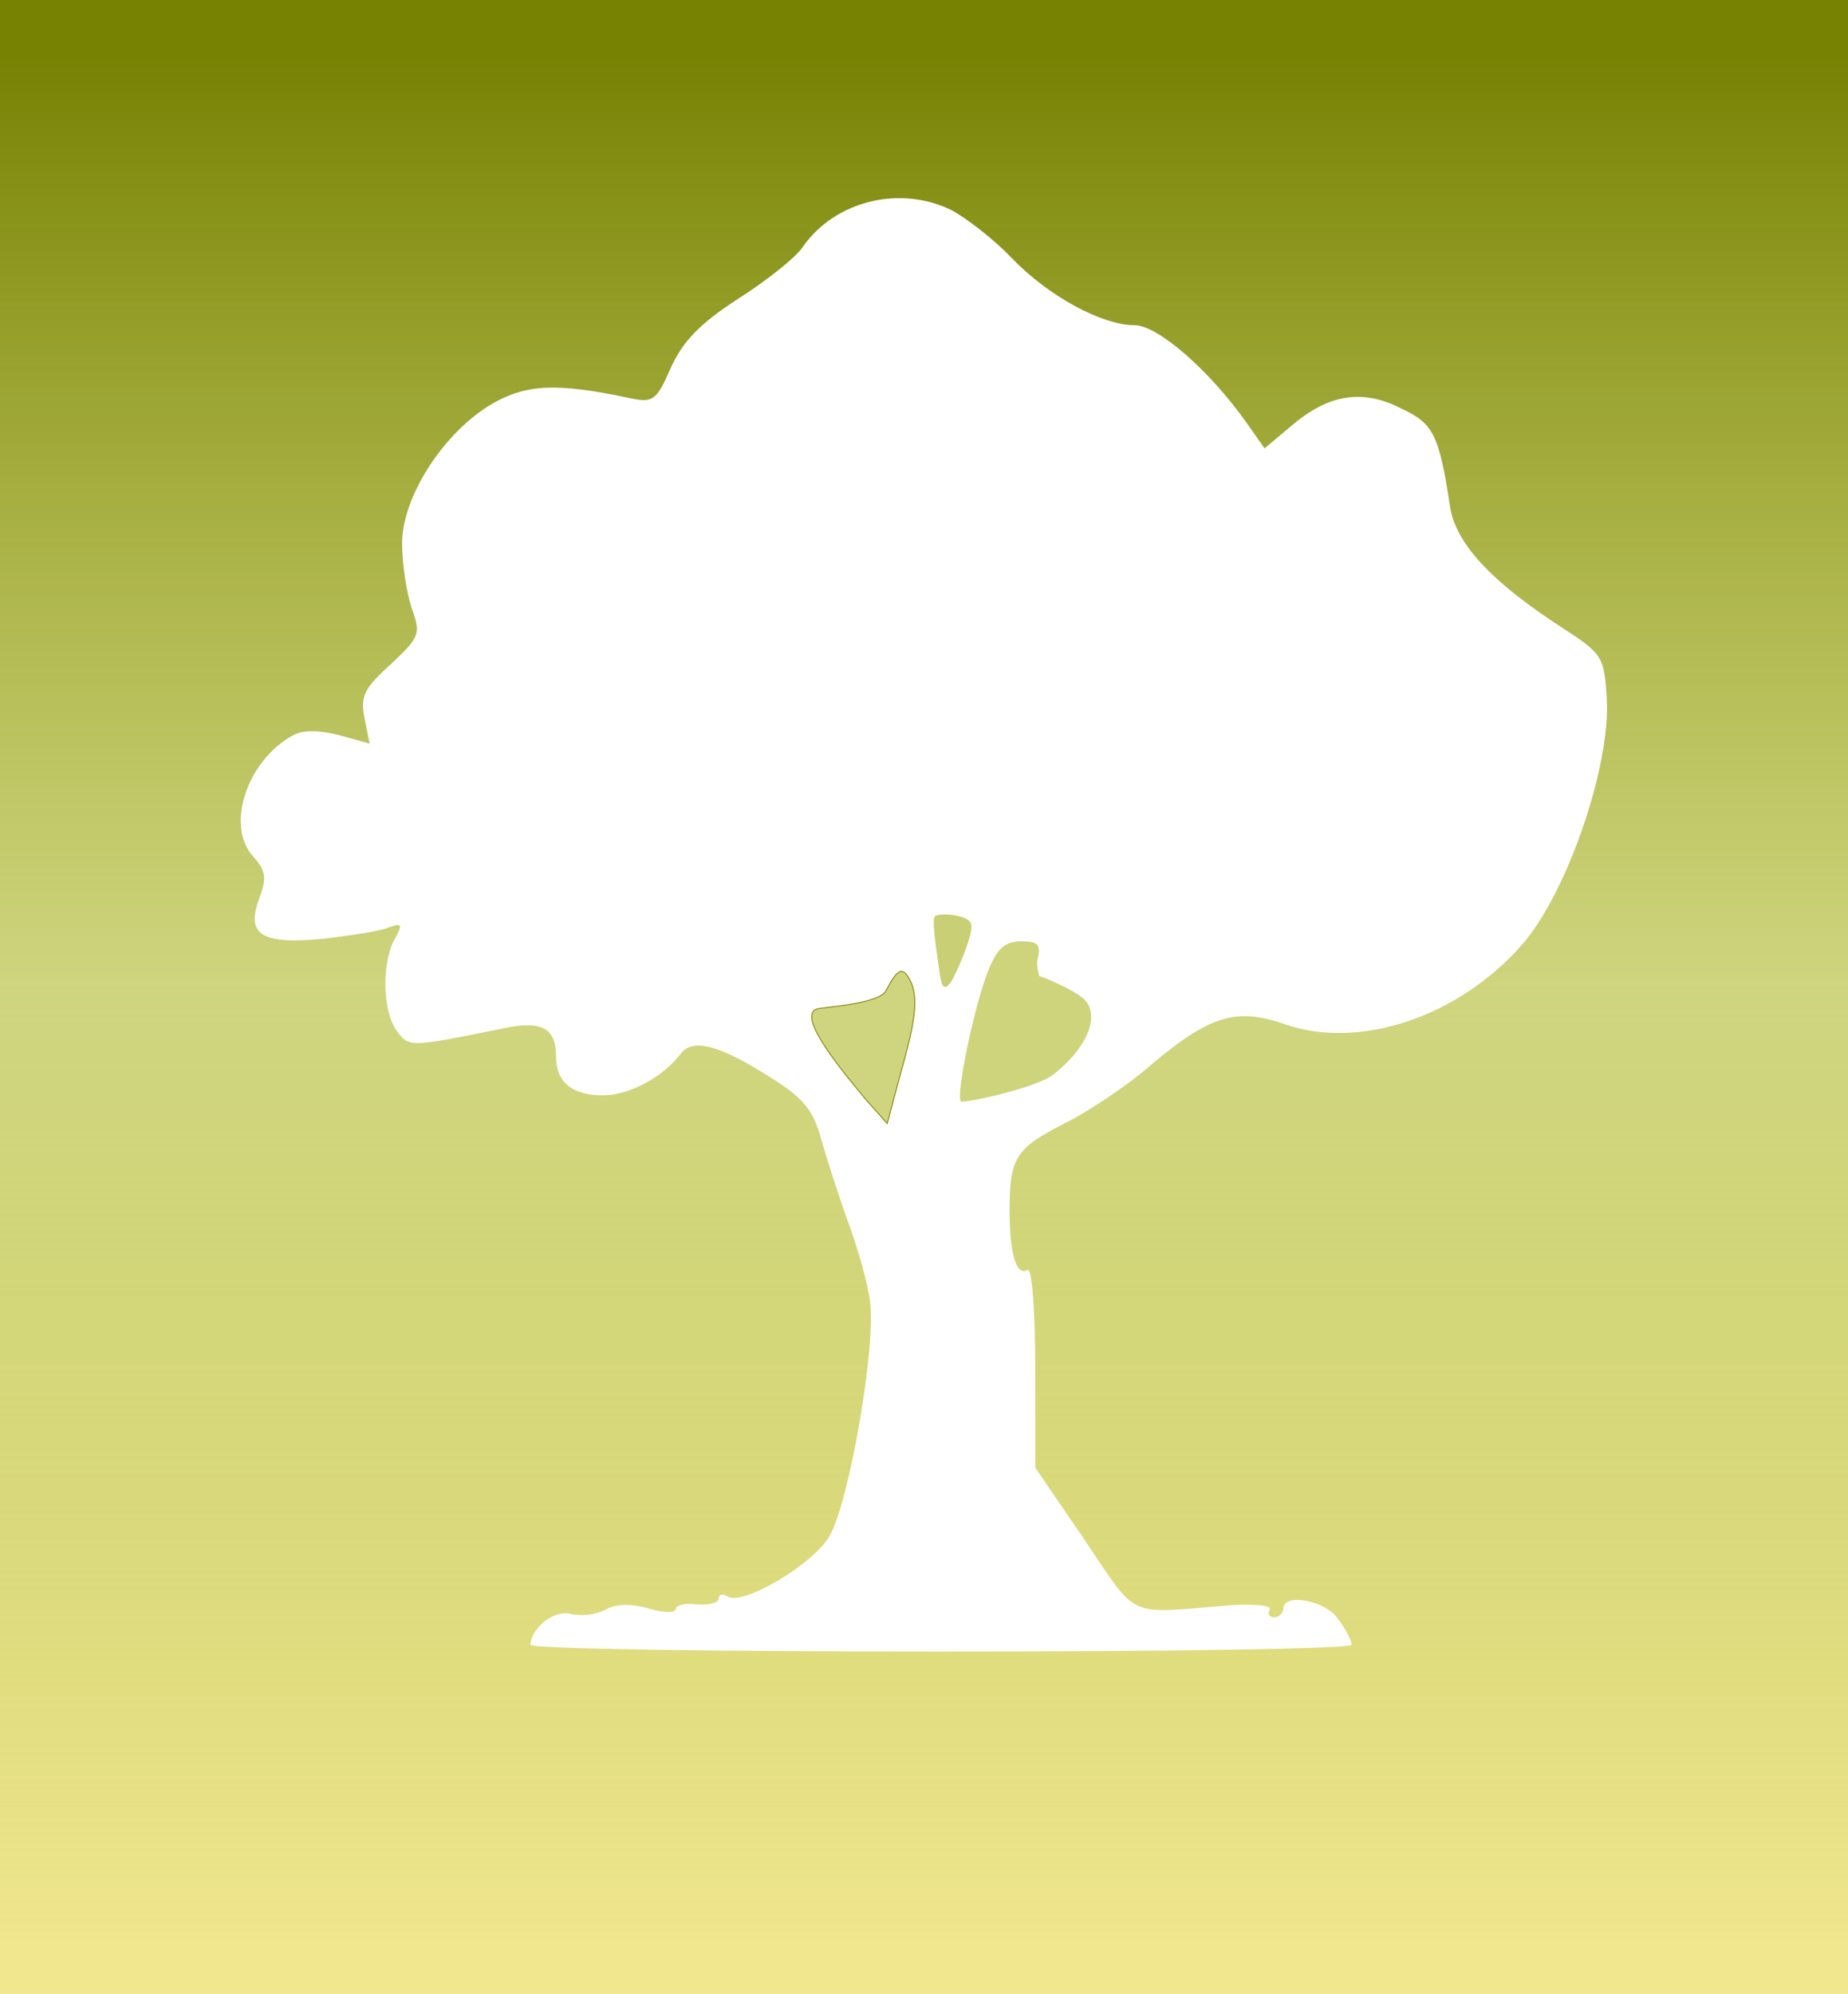 <?xml version="1.0" encoding="UTF-8" standalone="no"?>
<svg
   version="1.0"
   width="216pt"
   height="233pt"
   viewBox="0 0 216 233"
   preserveAspectRatio="xMidYMid meet"
   id="svg1753"
   sodipodi:docname="logo.svg"
   inkscape:version="1.2.1 (8a69933317, 2022-10-28, custom)"
   xmlns:inkscape="http://www.inkscape.org/namespaces/inkscape"
   xmlns:sodipodi="http://sodipodi.sourceforge.net/DTD/sodipodi-0.dtd"
   xmlns:xlink="http://www.w3.org/1999/xlink"
   xmlns="http://www.w3.org/2000/svg"
   xmlns:svg="http://www.w3.org/2000/svg">
  <defs
     id="defs1757">
    <linearGradient
       inkscape:collect="always"
       id="linearGradient5478">
      <stop
         style="stop-color:#758000;stop-opacity:1;"
         offset="0"
         id="stop5474" />
      <stop
         style="stop-color:#a9b51c;stop-opacity:0.569;"
         offset="0.5"
         id="stop17194" />
      <stop
         style="stop-color:#f0e68c;stop-opacity:1"
         offset="1"
         id="stop5476" />
    </linearGradient>
    <linearGradient
       inkscape:collect="always"
       xlink:href="#linearGradient5478"
       id="linearGradient5480"
       x1="1080"
       y1="2271.14"
       x2="1080"
       y2="58.86"
       gradientUnits="userSpaceOnUse" />
  </defs>
  <sodipodi:namedview
     id="namedview1755"
     pagecolor="#ffffff"
     bordercolor="#000000"
     borderopacity="0.25"
     inkscape:showpageshadow="2"
     inkscape:pageopacity="0.0"
     inkscape:pagecheckerboard="0"
     inkscape:deskcolor="#d1d1d1"
     inkscape:document-units="pt"
     showgrid="false"
     inkscape:zoom="2.8501371"
     inkscape:cx="119.64337"
     inkscape:cy="134.90579"
     inkscape:window-width="1366"
     inkscape:window-height="697"
     inkscape:window-x="0"
     inkscape:window-y="0"
     inkscape:window-maximized="1"
     inkscape:current-layer="g1751" />
  <g
     transform="translate(0,233) scale(0.1,-0.1)"
     fill="#000000"
     stroke="none"
     id="g1751">
    <path
       d="M0 1165 l0 -1165 1080 0 1080 0 0 1165 0 1165 -1080 0 -1080 0 0 -1165z m1113 919 c18 -10 49 -34 69 -55 43 -45 106 -79 144 -79 27 0 87 -52 131 -114 l21 -30 31 26 c43 37 83 44 128 21 39 -18 45 -31 58 -116 7 -42 47 -86 130 -140 48 -31 50 -34 53 -83 5 -79 -47 -229 -99 -288 -75 -85 -190 -123 -277 -93 -57 20 -88 10 -155 -46 -28 -25 -75 -56 -103 -70 -57 -29 -64 -40 -64 -102 0 -50 8 -77 21 -69 5 3 9 -46 9 -113 l0 -118 58 -85 c63 -93 47 -86 169 -76 29 2 50 0 47 -5 -3 -5 0 -9 5 -9 6 0 11 5 11 10 0 19 49 10 64 -12 9 -12 16 -26 16 -30 0 -5 -216 -8 -480 -8 -264 0 -480 3 -480 8 1 20 28 41 47 36 12 -3 30 -1 41 5 12 7 31 7 51 1 17 -5 31 -5 31 0 0 4 11 7 25 5 14 -1 25 2 25 7 0 5 5 6 11 2 18 -10 98 37 118 70 23 37 55 222 48 274 -2 20 -14 62 -25 92 -11 30 -25 74 -32 98 -9 34 -20 48 -58 72 -61 39 -92 47 -106 29 -21 -28 -61 -49 -91 -49 -36 0 -55 15 -55 45 0 34 -17 43 -63 33 -108 -22 -109 -22 -123 -3 -17 23 -18 79 -3 107 10 18 9 20 -7 14 -9 -4 -43 -9 -75 -13 -73 -7 -92 4 -76 47 9 24 8 32 -7 49 -33 36 -7 113 47 142 11 6 30 6 53 0 l36 -10 -6 30 c-5 26 0 35 31 63 34 32 35 35 24 66 -6 18 -11 52 -11 75 0 55 49 130 105 163 40 23 75 25 160 7 28 -6 32 -4 49 35 14 31 34 52 79 81 33 21 67 48 75 60 38 55 115 73 175 43z"
       id="path1743"
       style="fill:url(#linearGradient5480);fill-opacity:1;opacity:0.99" />
    <path
       d="m 1092.762,1259.084 c -4.482,-4.573 3.719,-51.262 5.405,-65.16 2.168,-17.869 5.628,-21.478 12.606,-12.573 5.234,6.679 27.692,56.877 24.262,68.548 -2.438,11.792 -38.784,13.638 -42.273,9.185 z"
       id="path1745"
       sodipodi:nodetypes="csscc"
       style="fill:#a4b019;fill-opacity:0.604" />
    <path
       d="m 1156,1198 c -17,-41 -39,-148 -33,-155 3,-3 88.634,15.857 107.634,30.857 39,30 56,69 37,88 -13,13 -67.906,34.914 -54.907,26.914 5,-3 -2.727,10.229 0.273,21.229 4,16 0,20 -19,20 -19,0 -28,-8 -38,-32 z"
       id="path1747"
       sodipodi:nodetypes="cccsccsc"
       style="fill:#acb623;fill-opacity:0.592" />
    <path
       d="m 1036,1173 c -8,-17 -72.877,-19.328 -81.877,-22.328 C 931.123,1141.672 987,1075 1013,1044 l 24,-27 16,60 c 19,67 21,92 8,112 -7,11 -13,7 -25,-16 z"
       id="path1749"
       sodipodi:nodetypes="ccccccc"
       style="fill:#abb721;stroke:#808000;fill-opacity:0.58" />
  </g>
  <circle
     id="path2089"
     style="fill:#31328f;stroke:#000000;stroke-width:0.75"
     cx="427.629"
     cy="49.681"
     r="0.278" />
</svg>
